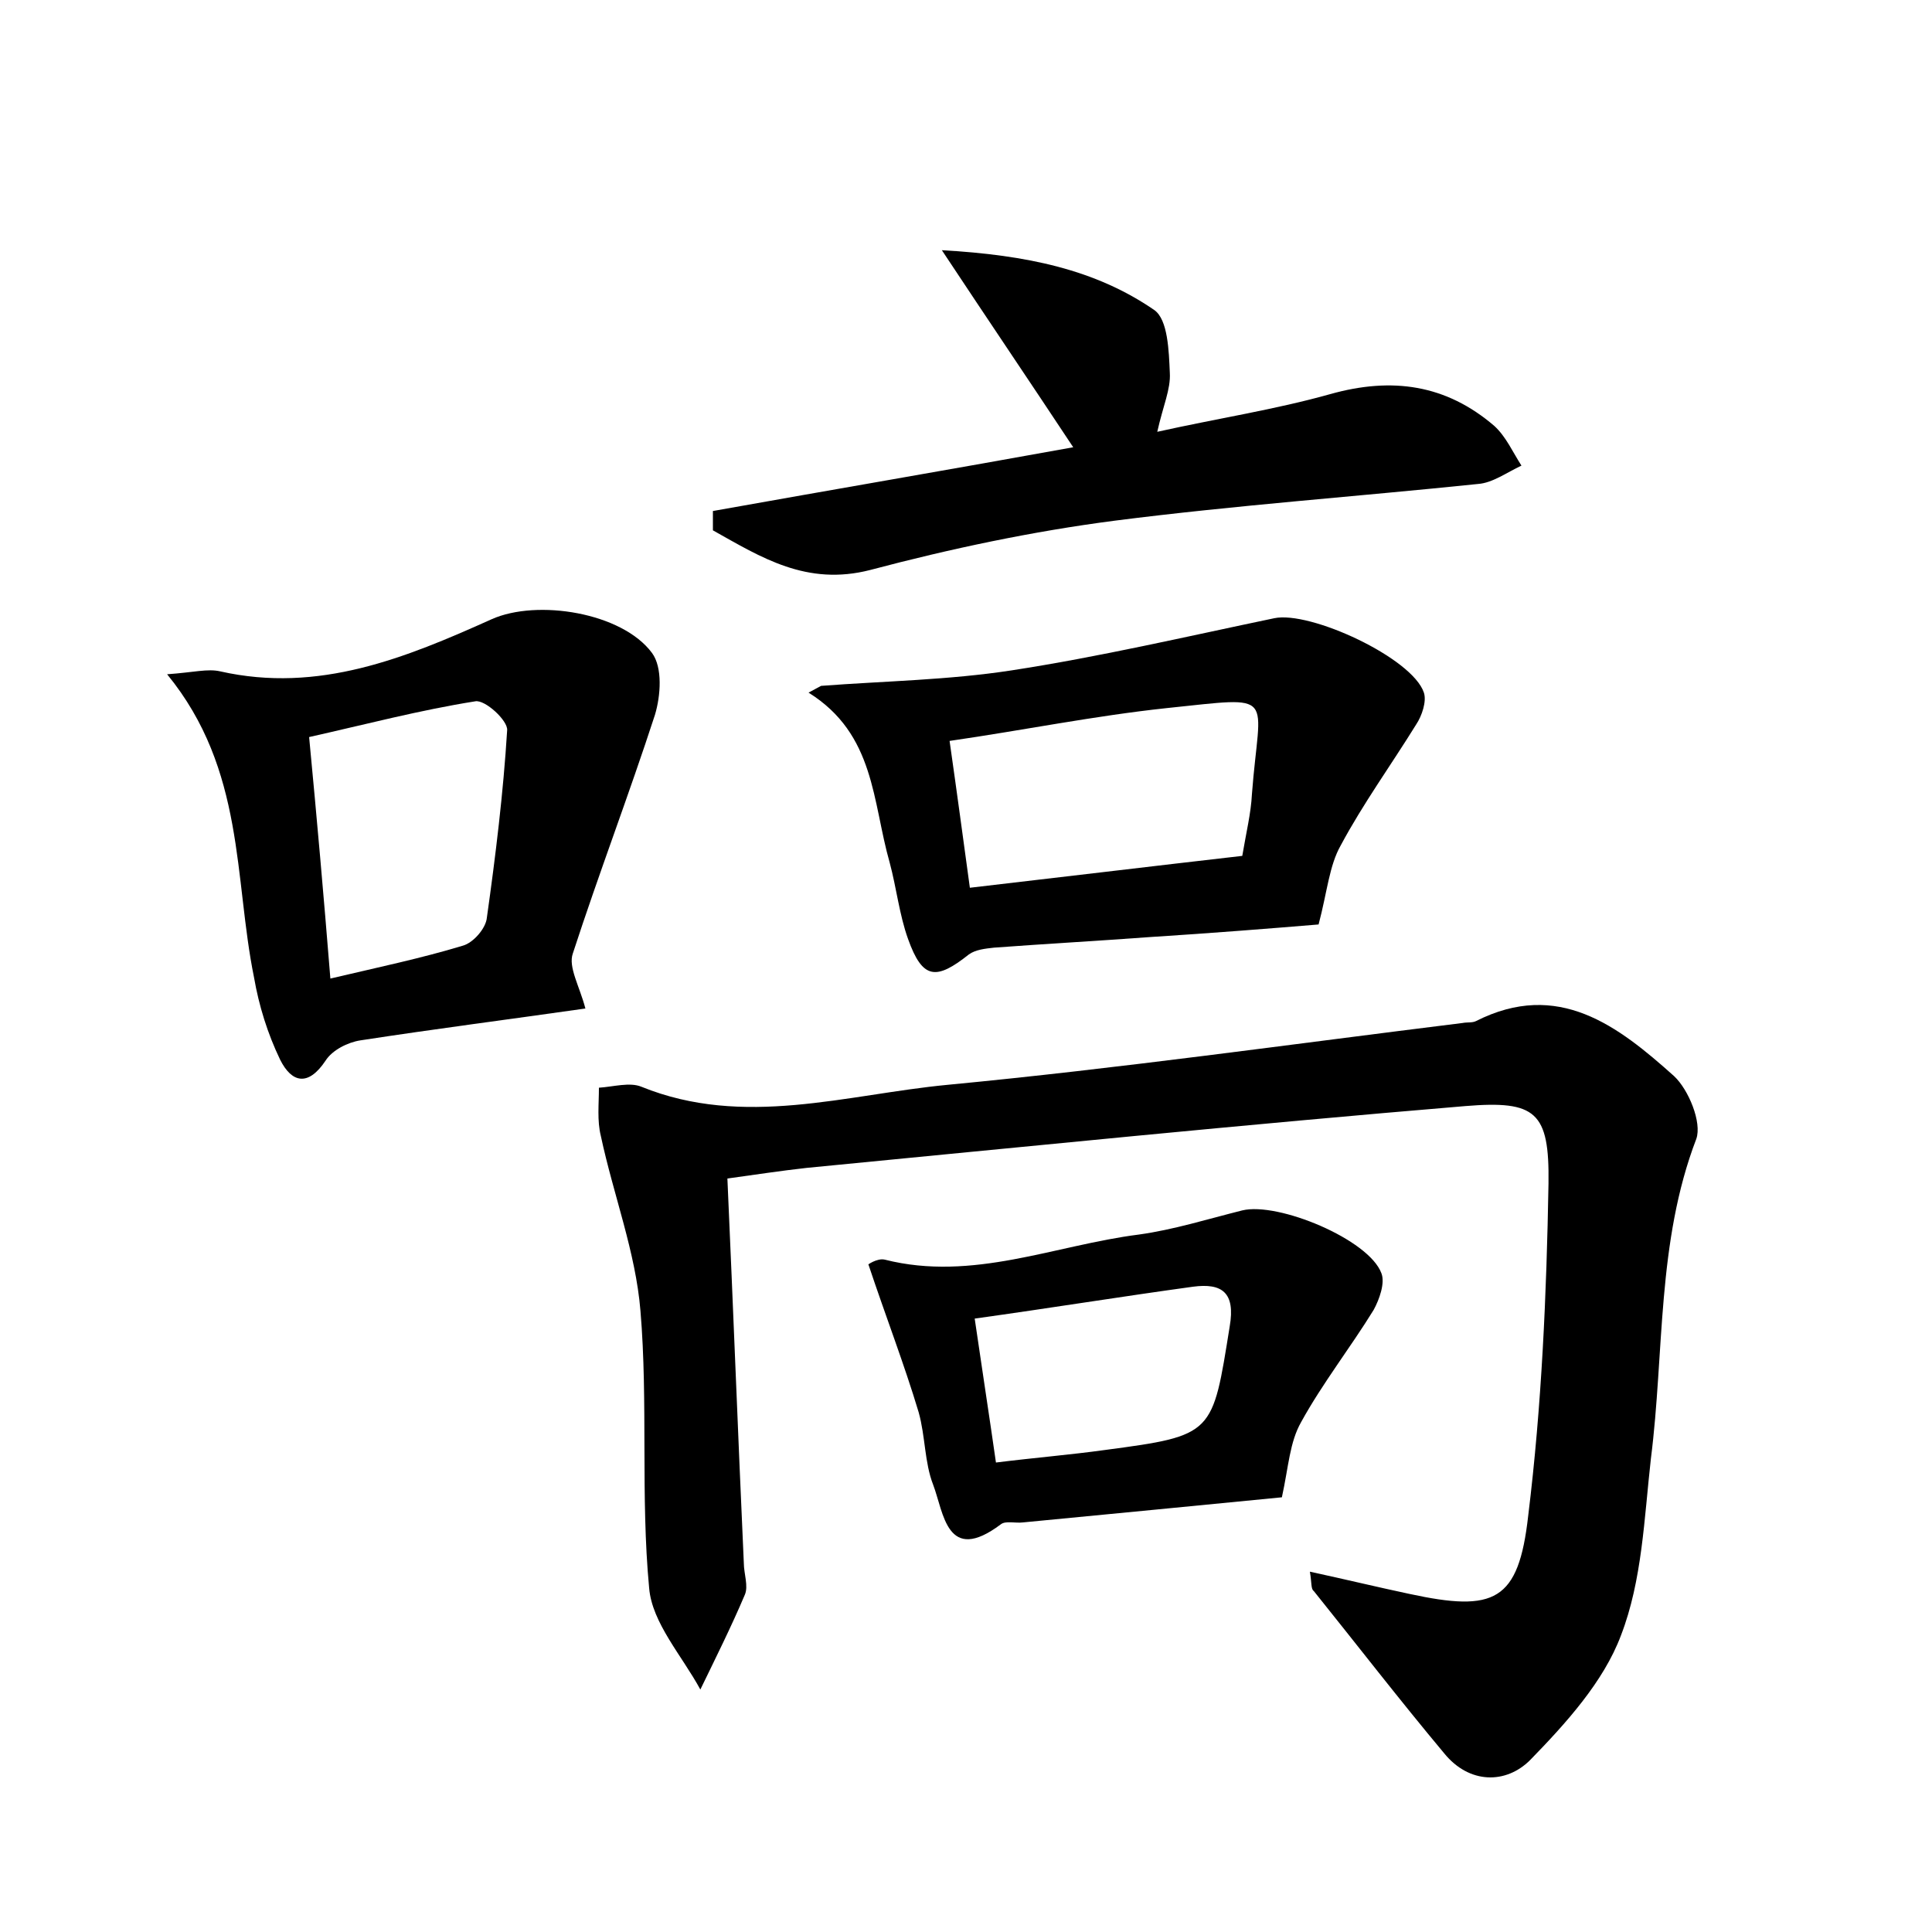 <?xml version="1.0" encoding="utf-8"?>
<!-- Generator: Adobe Illustrator 22.0.0, SVG Export Plug-In . SVG Version: 6.00 Build 0)  -->
<svg version="1.1" id="图层_1" xmlns="http://www.w3.org/2000/svg" xmlns:xlink="http://www.w3.org/1999/xlink" x="0px" y="0px"
	 viewBox="0 0 200 200" style="enable-background:new 0 0 200 200;" xml:space="preserve">
<style type="text/css">
	.st1{fill:#010000;}
	.st4{fill:#fbfafc;}
</style>
<g>
	
	<path d="M135.6,162.7c3.7,0.8,7,1.6,10.3,2.3c8.8,1.9,11.3,0.8,12.3-8.1c1.4-11.4,1.9-22.9,2.1-34.4c0.1-7.4-1.3-8.6-8.6-8
		c-22.8,1.9-45.5,4.2-68.2,6.4c-2.7,0.3-5.3,0.7-8.2,1.1c0.6,13.4,1.1,26.6,1.7,39.8c0,1.1,0.5,2.4,0.1,3.3c-1.4,3.3-3,6.5-4.6,9.8
		c-1.9-3.5-5-6.9-5.3-10.5c-0.9-9.5-0.1-19.2-0.9-28.7c-0.5-6.1-2.8-12-4.1-18.1c-0.4-1.6-0.2-3.3-0.2-5c1.5-0.1,3.2-0.6,4.4-0.1
		c10.6,4.3,21.2,0.8,31.7-0.2c17.8-1.7,35.5-4.2,53.3-6.4c0.5-0.1,1,0,1.4-0.2c8.5-4.3,14.7,0.5,20.5,5.7c1.5,1.4,2.9,4.8,2.3,6.5
		c-4.1,10.7-3.3,22.1-4.7,33.1c-0.7,6.2-0.9,12.6-3.1,18.3c-1.8,4.8-5.7,9.1-9.4,12.9c-2.5,2.5-6.3,2.5-8.9-0.7
		c-4.6-5.5-9-11.2-13.5-16.8C135.7,164.5,135.8,163.9,135.6,162.7z"/>
	<path d="M17.3,69.8c2.8-0.2,4.2-0.6,5.5-0.3C33,71.8,42,68.1,50.9,64.1c4.7-2.1,13.5-0.7,16.6,3.5c1.1,1.5,0.9,4.4,0.3,6.4
		c-2.7,8.3-5.8,16.4-8.5,24.7c-0.5,1.4,0.7,3.4,1.3,5.7c-7.7,1.1-15.5,2.1-23.3,3.3c-1.3,0.2-2.9,1-3.6,2.1
		c-1.8,2.7-3.5,2.3-4.7-0.1c-1.3-2.7-2.2-5.6-2.7-8.5C24.2,90.9,25.4,79.7,17.3,69.8z M34.2,101.3c5.1-1.2,9.4-2.1,13.7-3.4
		c1.1-0.3,2.4-1.8,2.5-2.9c0.9-6.4,1.7-12.9,2.1-19.4c0.1-1-2.3-3.2-3.3-3c-5.7,0.9-11.4,2.4-17.2,3.7
		C32.8,84.7,33.5,92.6,34.2,101.3z"/>
	<path d="M85,71c6.6-0.5,13.2-0.6,19.7-1.6c9.1-1.4,18.1-3.5,27.2-5.4c3.7-0.8,14.3,4.1,15.5,7.7c0.3,0.9-0.2,2.4-0.8,3.3
		c-2.6,4.2-5.5,8.2-7.8,12.5c-1.2,2.1-1.4,4.8-2.3,8.2c-4.8,0.4-11.1,0.9-17.4,1.3c-5.4,0.4-10.8,0.7-16.2,1.1
		c-0.9,0.1-1.9,0.2-2.6,0.7c-3.4,2.7-4.8,2.6-6.3-1.6c-0.9-2.5-1.2-5.3-1.9-7.9C90.3,83,90.6,76,83.7,71.7
		C84.1,71.5,84.6,71.2,85,71z M128.6,88.6c0.4-2.4,0.9-4.4,1-6.4c0.8-10.6,2.8-10.1-8.8-8.9c-7.5,0.8-14.9,2.3-22.5,3.4
		c0.8,5.6,1.4,10.1,2.1,15.2C109.9,90.8,119,89.7,128.6,88.6z"/>
	<path d="M73.8,52.9c12.3-2.2,24.6-4.3,37.3-6.6c-4.5-6.8-8.7-13-13.6-20.4c8.8,0.5,15.9,2,22,6.2c1.4,1,1.5,4.2,1.6,6.5
		c0.1,1.7-0.7,3.4-1.3,6.1c6.3-1.4,12.2-2.3,17.9-3.9c6.4-1.8,12-1,17,3.3c1.2,1.1,1.9,2.7,2.8,4.1c-1.5,0.7-3,1.8-4.5,1.9
		c-12.5,1.3-25.1,2.2-37.6,3.8c-8.5,1.1-17,2.9-25.3,5.1c-6.6,1.7-11.3-1.3-16.3-4.1C73.8,54.2,73.8,53.6,73.8,52.9z"/>
	<path d="M132.7,155c-8.1,0.8-17.5,1.7-26.8,2.6c-0.8,0.1-1.8-0.2-2.3,0.2c-5.6,4.2-5.9-1.2-7-4.1c-0.9-2.3-0.8-5-1.5-7.5
		c-1.5-5-3.4-9.9-5.2-15.3c-0.2,0.1,0.9-0.7,1.7-0.5c9.1,2.3,17.6-1.5,26.3-2.6c3.6-0.5,7.1-1.6,10.7-2.5c3.7-0.9,13.1,3,14.4,6.5
		c0.4,1-0.2,2.7-0.8,3.8c-2.4,3.9-5.3,7.6-7.5,11.6C133.5,149.3,133.4,151.8,132.7,155z M100.9,136.5c0.8,5.5,1.5,10,2.2,14.9
		c4-0.5,7.7-0.8,11.3-1.3c11.3-1.5,11.1-1.6,12.9-12.8c0.6-3.5-0.8-4.5-3.8-4.1C116.2,134.2,108.8,135.4,100.9,136.5z"/>
	
	
	
</g>
</svg>
